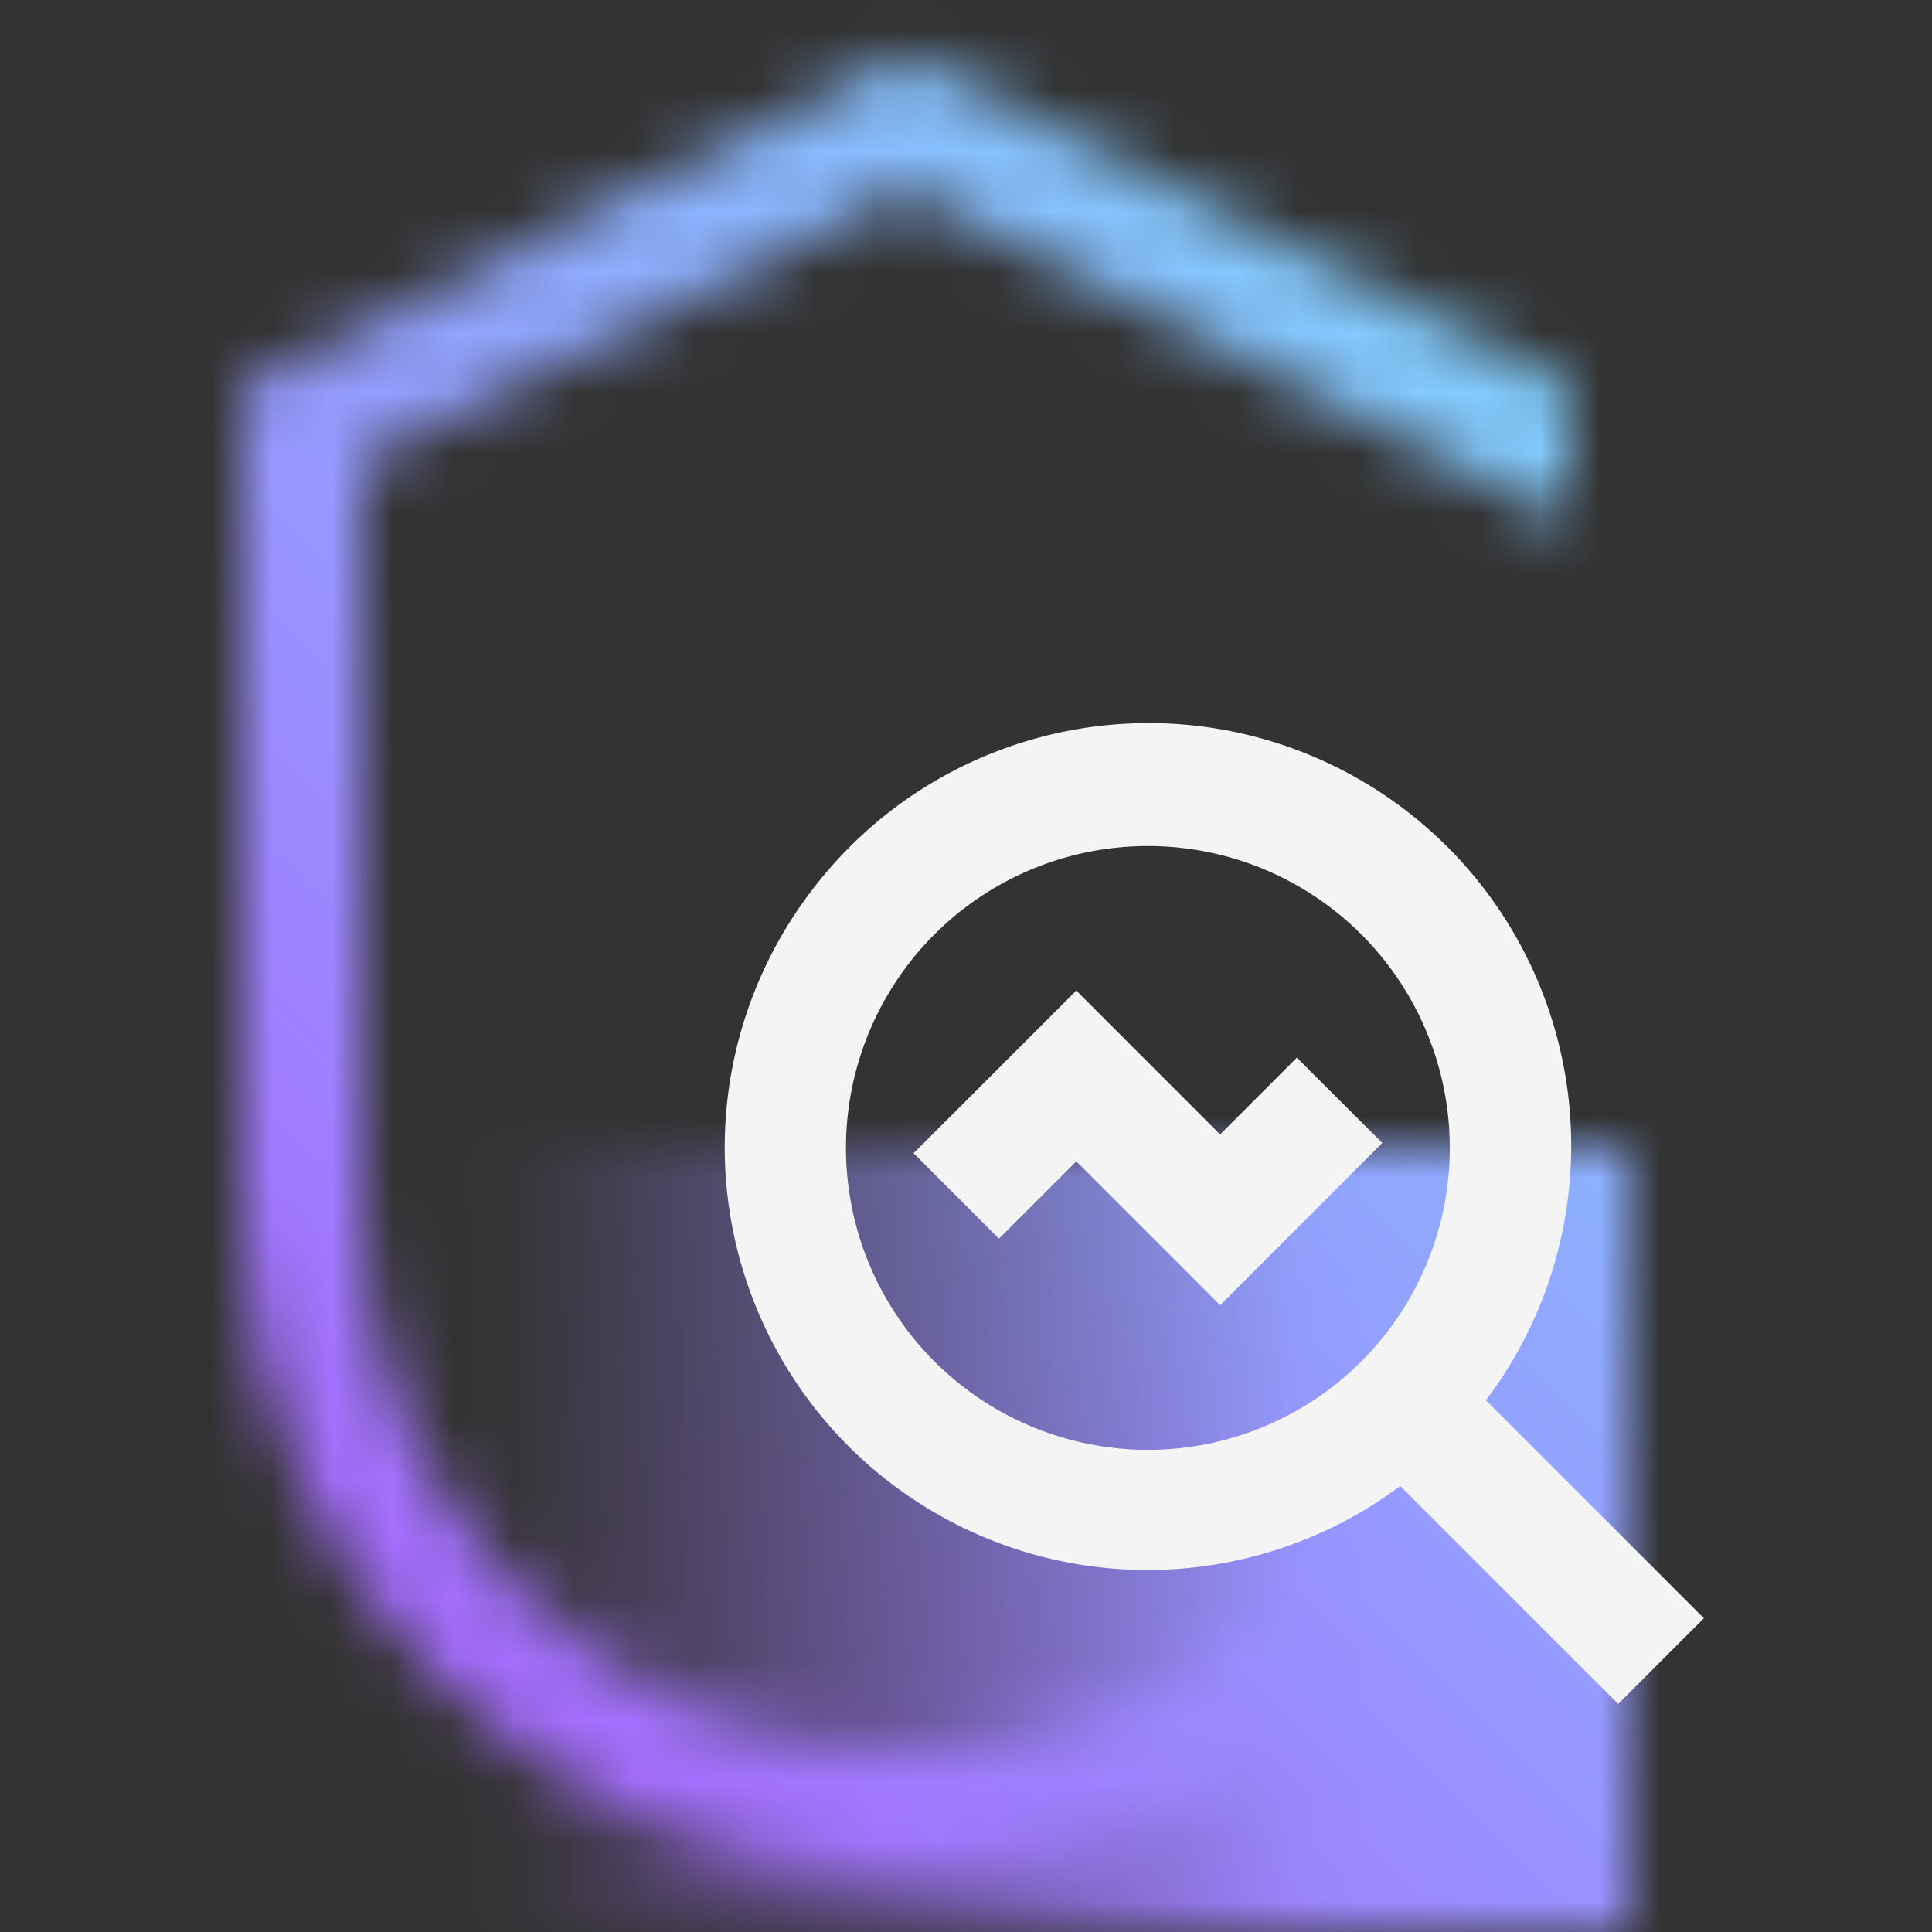 <svg id="GuardiumDataDetectionAndResponse" xmlns="http://www.w3.org/2000/svg" viewBox="0 0 32 32"><rect x="0" y="0" width="32" height="32" fill="#333333" stroke="none"/><defs><linearGradient id="3n27oxxwva" x1="6" y1="25.52" x2="27" y2="25.52" gradientUnits="userSpaceOnUse"><stop offset=".1" stop-opacity="0"/><stop offset=".75"/></linearGradient><linearGradient id="7syksmv8mc" x1="0" y1="32" x2="32" y2="0" gradientUnits="userSpaceOnUse"><stop offset=".2" stop-color="#a56eff"/><stop offset=".8" stop-color="#82cfff"/></linearGradient><mask id="nhio1zs3cb" x="0" y="0" width="32" height="32.02" maskUnits="userSpaceOnUse"><path d="M15 29.02c-4.962 0-9-4.038-9-9V7.638l9-4.5 11 5.5V6.402l-11-5.5-11 5.5V20.02c0 6.065 4.935 11 11 11s11-4.935 11-11h-2c0 4.962-4.038 9-9 9z" style="fill:#fff;stroke-width:0"/><path style="fill:url(#3n27oxxwva);stroke-width:0" d="M6 19.02h21v13H6z"/></mask></defs><path style="fill:none;stroke-width:0" d="M0 0h32v32H0z"/><g style="mask:url(#nhio1zs3cb)"><path style="fill:url(#7syksmv8mc);stroke-width:0" d="M0 0h32v32H0z"/></g><path d="m28.222 26.803-3.61-3.61a7 7 0 1 0-11.217-8.377 7 7 0 0 0 9.797 9.797l3.61 3.61 1.42-1.42zm-14.21-7.79a5 5 0 1 1 10.001.001 5 5 0 0 1-10.001-.001z" style="fill:#f4f4f4;stroke-width:0" id="Fault_Analyzer" data-name="Fault Analyzer"/><path style="fill:#f4f4f4;stroke-width:0" d="m20.21 21.619-2.383-2.383-1.281 1.28-1.414-1.415 2.695-2.694 2.382 2.383 1.271-1.272 1.415 1.413-2.685 2.688z"/></svg>